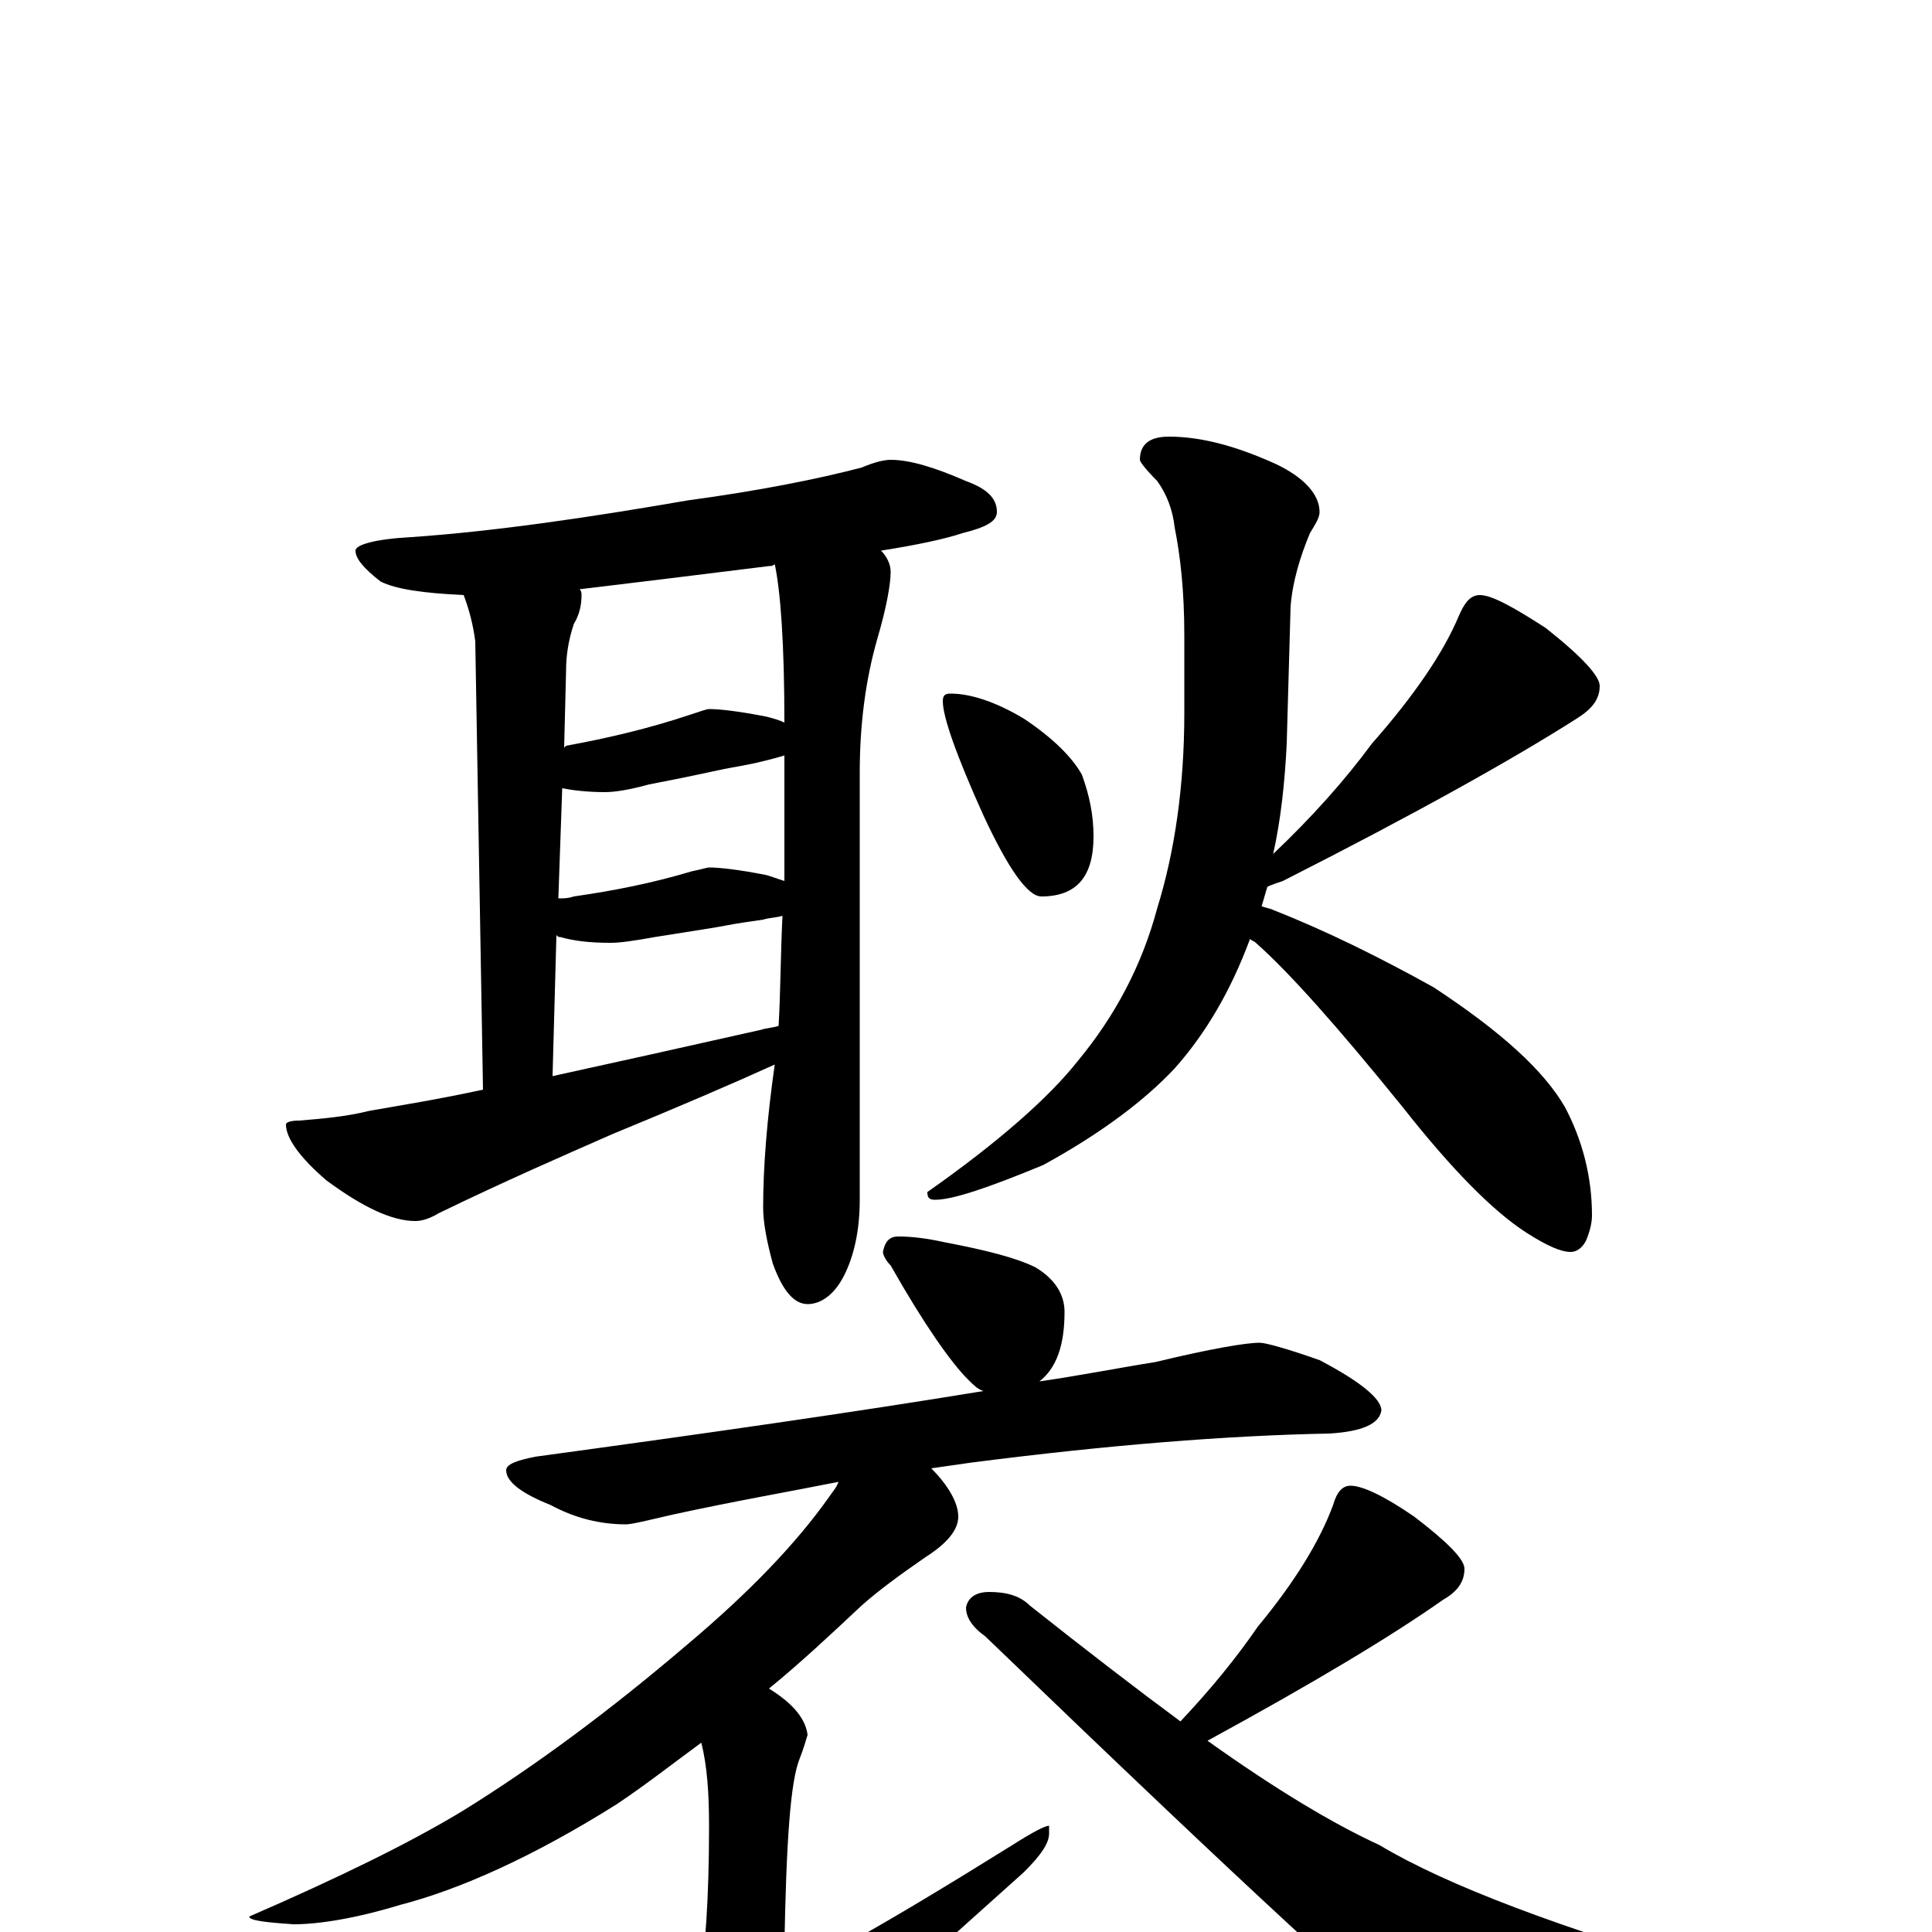 <?xml version="1.0" encoding="utf-8" ?>
<!DOCTYPE svg PUBLIC "-//W3C//DTD SVG 1.1//EN" "http://www.w3.org/Graphics/SVG/1.1/DTD/svg11.dtd">
<svg version="1.1" id="Layer_1" xmlns="http://www.w3.org/2000/svg" xmlns:xlink="http://www.w3.org/1999/xlink" x="0px" y="145px" width="1000px" height="1000px" viewBox="0 0 1000 1000" enable-background="new 0 0 1000 1000" xml:space="preserve">
<g id="Layer_1">
<path id="glyph" transform="matrix(1 0 0 -1 0 1000)" d="M461,762C471,762 484,758 500,751C511,747 516,742 516,735C516,730 510,727 498,724C489,721 475,718 456,715C459,712 461,708 461,704C461,698 459,686 454,669C448,648 445,625 445,600l0,-221C445,363 442,350 437,340C432,330 425,325 418,325C411,325 405,332 400,346C397,357 395,367 395,375C395,396 397,421 401,449C379,439 351,427 317,413C292,402 262,389 227,372C222,369 218,368 215,368C203,368 188,375 169,389C155,401 148,411 148,418C148,419 150,420 155,420C167,421 179,422 191,425C208,428 227,431 250,436l-4,232C245,676 243,684 240,692C219,693 205,695 197,699C188,706 184,711 184,715C184,718 194,721 213,722C256,725 304,732 356,741C393,746 423,752 446,758C453,761 458,762 461,762M286,443C318,450 354,458 394,467C397,468 400,468 403,469C404,486 404,505 405,526C402,525 398,525 395,524C388,523 381,522 376,521C371,520 358,518 339,515C328,513 321,512 316,512C305,512 297,513 290,515C289,515 289,515 288,516M289,535C292,535 294,535 297,536C318,539 338,543 358,549C363,550 366,551 367,551C372,551 382,550 397,547C400,546 403,545 406,544C406,564 406,586 406,609C403,608 399,607 395,606C387,604 380,603 375,602C370,601 357,598 336,594C325,591 318,590 313,590C304,590 296,591 291,592M292,613l1,1C315,618 336,623 357,630C363,632 366,633 367,633C372,633 382,632 397,629C401,628 404,627 406,626C406,667 404,694 401,708C400,707 399,707 398,707C358,702 325,698 300,695C301,694 301,693 301,692C301,687 300,682 297,677C294,668 293,660 293,653M492,641C502,641 515,637 530,628C545,618 555,608 560,599C564,588 566,578 566,567C566,546 557,536 539,536C532,536 522,550 509,578C495,609 488,629 488,637C488,640 489,641 492,641M766,692C772,692 783,686 800,675C819,660 828,650 828,645C828,638 824,633 816,628C783,607 733,579 664,544C661,543 658,542 656,541C655,538 654,534 653,531C655,530 657,530 659,529C687,518 715,504 742,489C777,466 799,446 810,427C819,410 824,391 824,371C824,367 823,363 821,358C819,354 816,352 813,352C808,352 801,355 790,362C773,373 752,394 726,427C692,469 667,497 650,512C649,513 648,513 647,514C637,487 624,465 608,447C593,431 571,414 540,397C511,385 493,379 484,379C481,379 480,380 480,383C517,409 543,432 558,451C577,474 591,500 599,530C608,559 613,593 613,631l0,40C613,694 611,712 608,727C607,736 604,744 599,751C593,757 590,761 590,762C590,770 595,774 605,774C622,774 640,769 660,760C675,753 683,744 683,735C683,732 681,729 678,724C673,712 669,699 668,686l-2,-71C665,595 663,576 659,558C679,577 696,596 710,615C732,640 747,662 755,681C758,688 761,692 766,692M465,360C472,360 480,359 489,357C510,353 526,349 536,344C546,338 551,330 551,321C551,304 547,292 538,285C559,288 579,292 598,295C627,302 645,305 652,305C655,305 666,302 683,296C704,285 715,276 715,270C714,263 705,259 688,258C635,257 573,252 503,243C496,242 489,241 482,240C491,231 496,222 496,215C496,208 490,201 479,194C466,185 455,177 446,169C430,154 414,139 398,126C411,118 417,110 418,102C417,99 416,95 414,90C409,78 407,46 406,-7C406,-15 407,-19 410,-19C417,-19 455,2 524,45C535,52 541,55 543,55l0,-4C543,46 539,40 530,31C464,-28 421,-67 402,-86C391,-99 382,-105 375,-105C368,-105 362,-101 357,-92C351,-77 348,-66 348,-58C348,-55 350,-52 354,-48C358,-45 361,-37 362,-26C365,-10 367,17 367,55C367,72 366,86 363,98C348,87 334,76 319,66C276,39 238,22 207,14C184,7 165,4 152,4C137,5 129,6 129,8C175,28 212,46 240,63C277,86 315,114 356,149C388,176 412,201 429,225C431,228 433,230 434,233C409,228 380,223 348,216C335,213 327,211 324,211C311,211 298,214 285,221C270,227 262,233 262,239C262,242 267,244 277,246C365,258 442,269 509,280C506,281 504,283 501,286C492,295 478,315 461,345C458,348 457,351 457,352C458,357 460,360 465,360M699,231C705,231 716,226 732,215C749,202 758,193 758,188C758,181 754,176 747,172C720,153 680,129 625,99C660,74 690,56 714,45C749,24 808,2 890,-22C903,-26 910,-29 910,-31C910,-36 902,-40 886,-43C848,-53 814,-58 785,-58C758,-58 740,-55 730,-50C721,-47 647,21 510,153C503,158 500,163 500,168C501,173 505,176 512,176C521,176 528,174 533,169C562,146 588,126 611,109C627,126 640,142 651,158C670,181 683,202 690,221C692,228 695,231 699,231z"/>
</g>
</svg>
